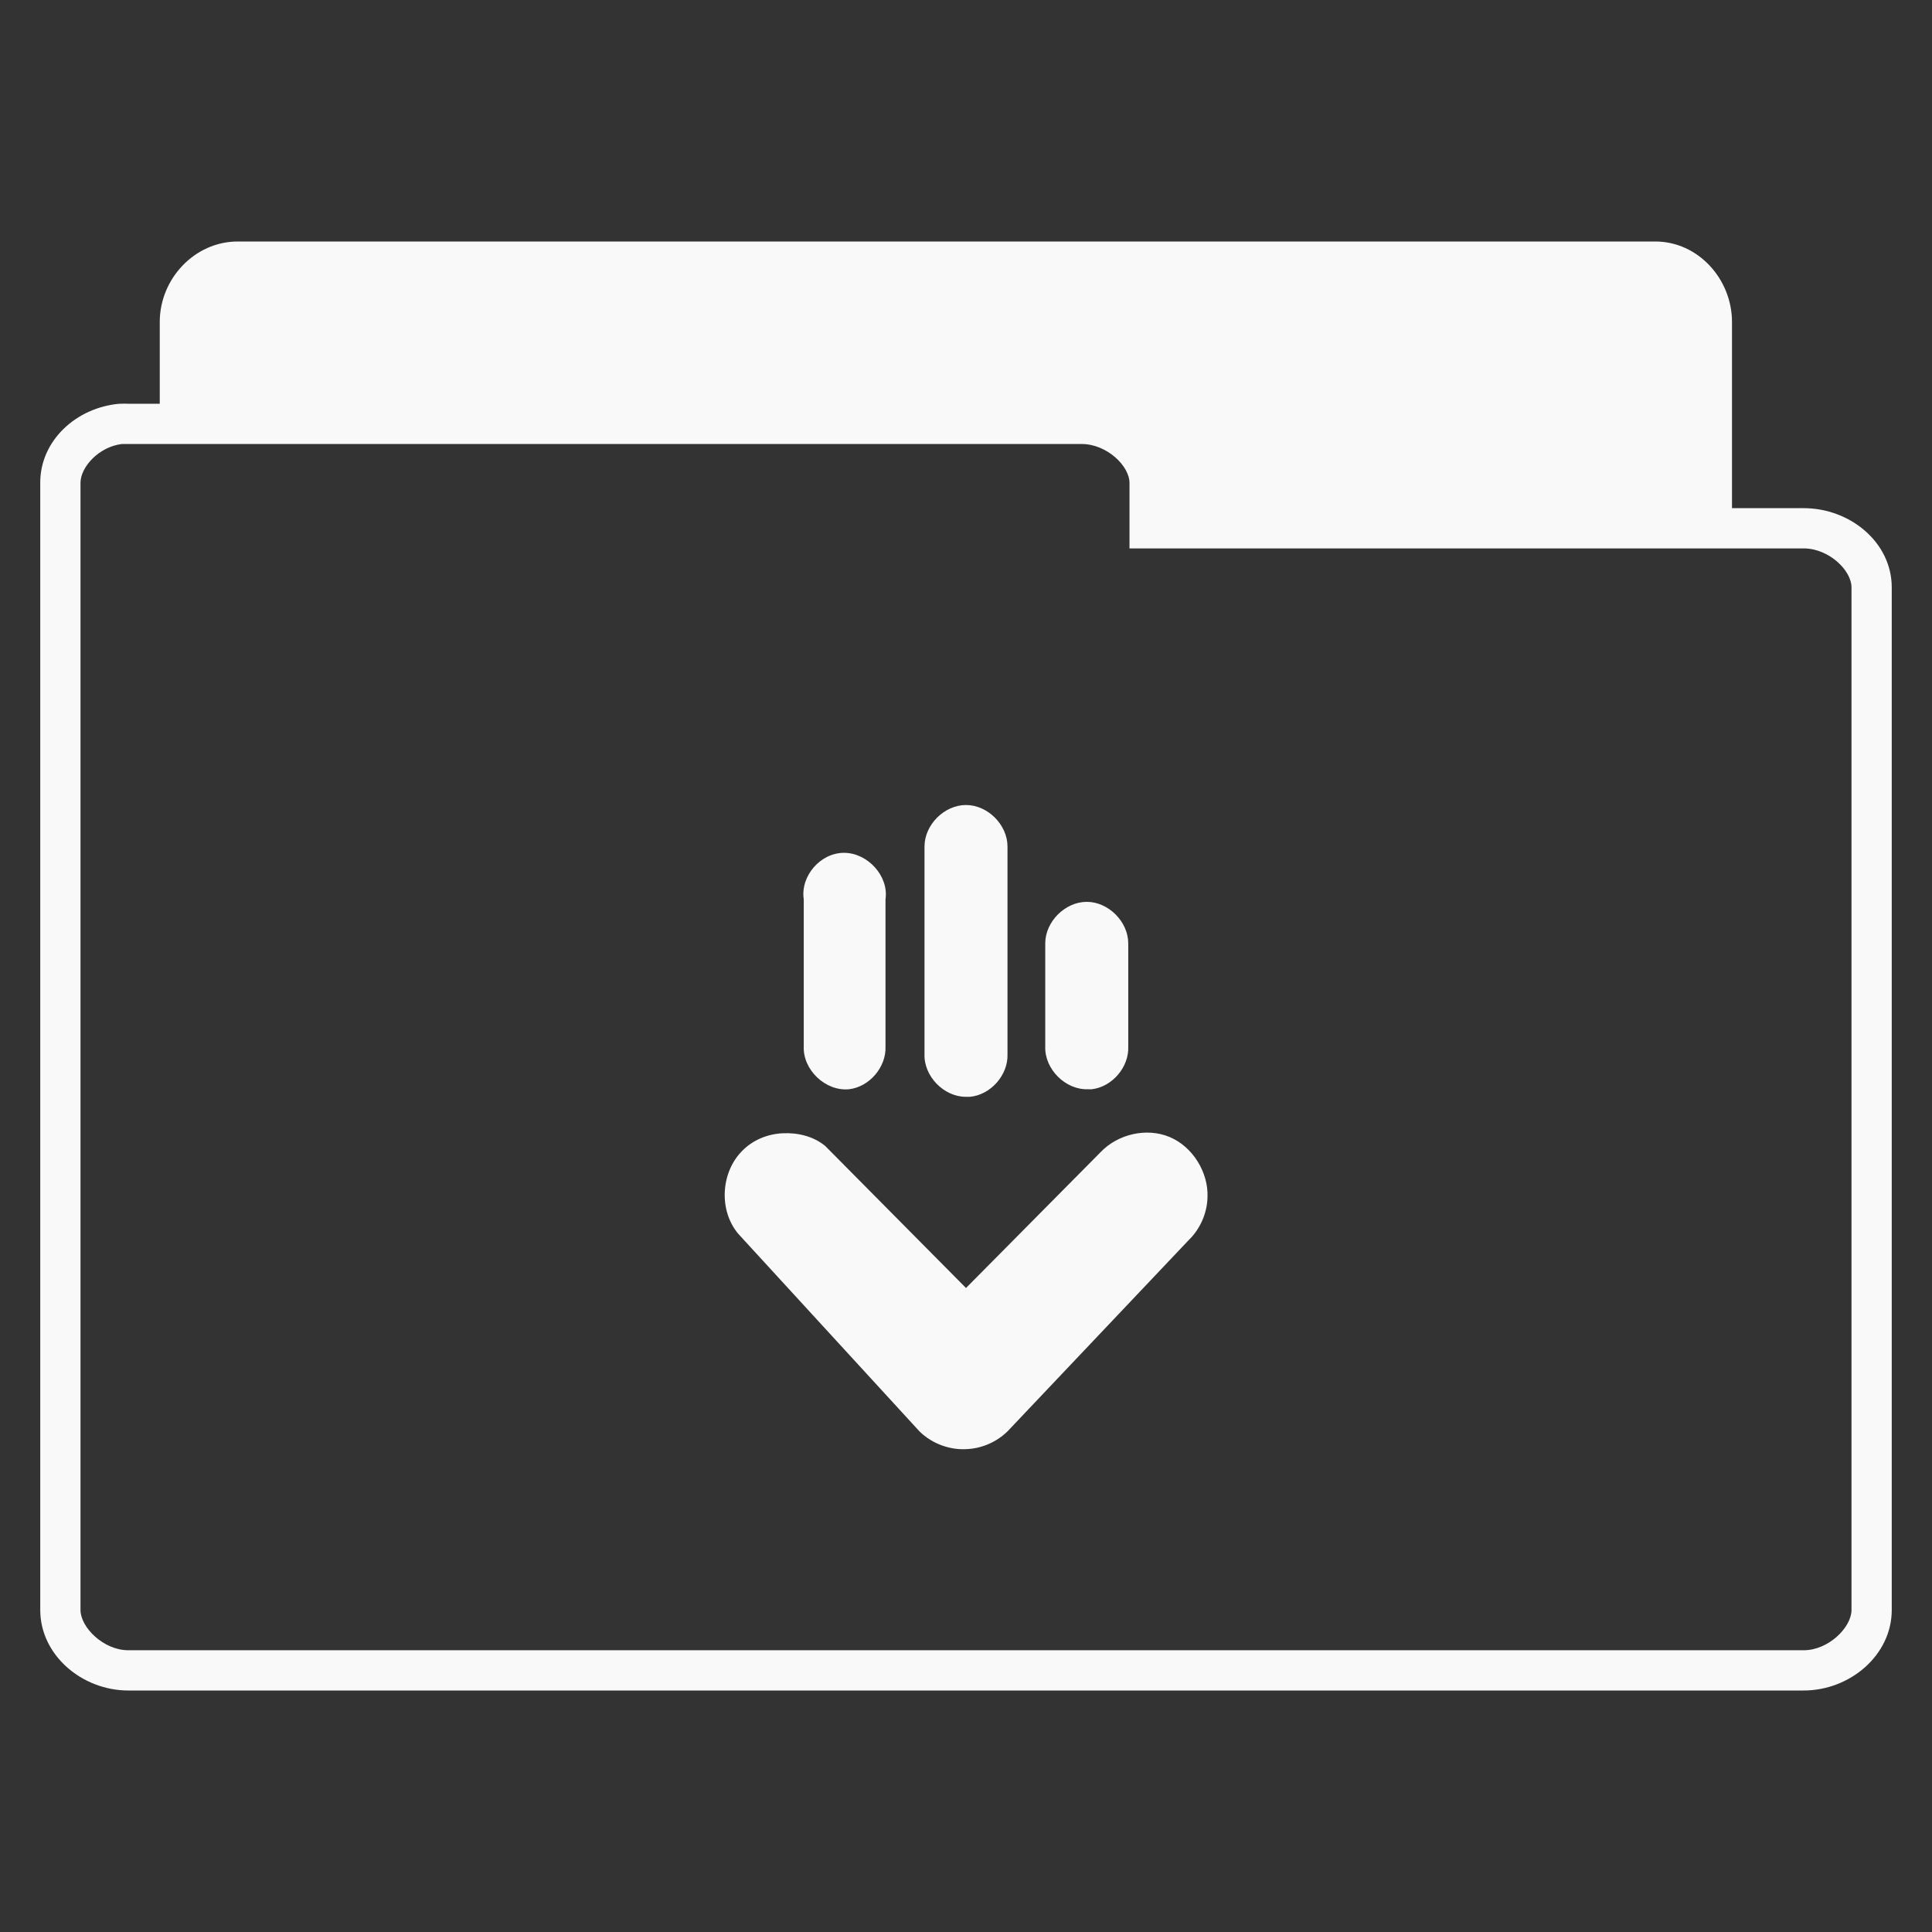 <?xml version="1.0" encoding="UTF-8" standalone="no"?>
<svg
   xmlns:dc="http://purl.org/dc/elements/1.1/"
   xmlns:cc="http://creativecommons.org/ns#"
   xmlns:rdf="http://www.w3.org/1999/02/22-rdf-syntax-ns#"
   xmlns:svg="http://www.w3.org/2000/svg"
   xmlns="http://www.w3.org/2000/svg"
   xmlns:sodipodi="http://sodipodi.sourceforge.net/DTD/sodipodi-0.dtd"
   xmlns:inkscape="http://www.inkscape.org/namespaces/inkscape"
   width="48"
   viewBox="0 0 48 48"
   height="48"
   id="svg3073"
   version="1.1"
   inkscape:version="0.48.4 r9939"
   sodipodi:docname="folder-download.svg">
  <rect x="0" y="0" width="48" height="48" fill="#333333" stroke="none"/>
  <defs
     id="defs3089" />
  <sodipodi:namedview
     pagecolor="#f9f9f9"
     bordercolor="#f9f9f9"
     borderopacity="1"
     objecttolerance="10"
     gridtolerance="10"
     guidetolerance="10"
     inkscape:pageopacity="0"
     inkscape:pageshadow="2"
     inkscape:window-width="672"
     inkscape:window-height="480"
     id="namedview3087"
     showgrid="false"
     inkscape:zoom="4.9166667"
     inkscape:cx="24"
     inkscape:cy="24"
     inkscape:window-x="0"
     inkscape:window-y="0"
     inkscape:window-maximized="0"
     inkscape:current-layer="svg3073" />
  <path
     style="line-height:normal;fill:#f9f9f9;stroke:none"
     d="M 5.906 6 C 4.839 6 3.969 6.923 3.969 8 L 3.969 10.031 L 3.188 10.031 C 3.119 10.028 3.069 10.028 3 10.031 L 2.969 10.031 C 1.894 10.123 0.994 10.949 1 12 L 1 40 C 1 41.121 2.038 42 3.188 42 L 44.812 42 C 45.962 42 47 41.121 47 40 L 47 14.594 C 47 13.473 45.962 12.625 44.812 12.625 L 43.031 12.625 L 43.031 8 C 43.031 6.937 42.192 6 41.125 6 L 5.906 6 z M 3.031 11.031 C 3.041 11.031 3.052 11.031 3.062 11.031 C 3.093 11.031 3.126 11.03 3.156 11.031 L 3.188 11.031 L 3.969 11.031 L 26.875 11.031 C 27.493 11.031 28.062 11.571 28.062 12 L 28.062 13.125 L 28.062 13.625 L 28.562 13.625 L 43.031 13.625 L 44.812 13.625 C 45.431 13.625 46 14.165 46 14.594 L 46 40 C 46 40.429 45.431 41 44.812 41 L 3.188 41 C 2.569 41 2 40.429 2 40 L 2 12 C 1.998 11.6 2.463 11.096 3.031 11.031 z M 24 20 C 23.46 20 22.969 20.493 22.969 21.031 L 22.969 26.188 C 22.949 26.736 23.449 27.253 24 27.25 C 24.031 27.251 24.063 27.251 24.094 27.25 C 24.613 27.205 25.051 26.707 25.031 26.188 L 25.031 21.031 C 25.031 20.493 24.54 20 24 20 z M 20.969 21.188 C 20.382 21.188 19.883 21.765 19.969 22.344 L 19.969 26 C 19.946 26.582 20.513 27.119 21.094 27.062 C 21.602 27.003 22.021 26.51 22 26 L 22 22.344 C 22.086 21.765 21.556 21.188 20.969 21.188 z M 27 22.406 C 26.461 22.406 25.969 22.9 25.969 23.438 L 25.969 26 C 25.949 26.56 26.47 27.082 27.031 27.062 C 27.062 27.064 27.094 27.064 27.125 27.062 C 27.633 27.003 28.053 26.51 28.031 26 L 28.031 23.438 C 28.031 22.9 27.539 22.406 27 22.406 z M 19.438 28.156 C 19.059 28.176 18.704 28.324 18.438 28.594 C 17.904 29.133 17.854 30.077 18.344 30.656 L 22.844 35.562 C 23.161 35.874 23.619 36.04 24.062 36 C 24.423 35.974 24.773 35.815 25.031 35.562 L 29.531 30.812 C 29.816 30.538 29.989 30.145 30 29.75 C 30.027 29.13 29.636 28.492 29.062 28.25 C 28.489 28.008 27.772 28.175 27.344 28.625 L 24 32 L 20.5 28.469 C 20.206 28.229 19.816 28.136 19.438 28.156 z "
     id="path3079" />
</svg>
